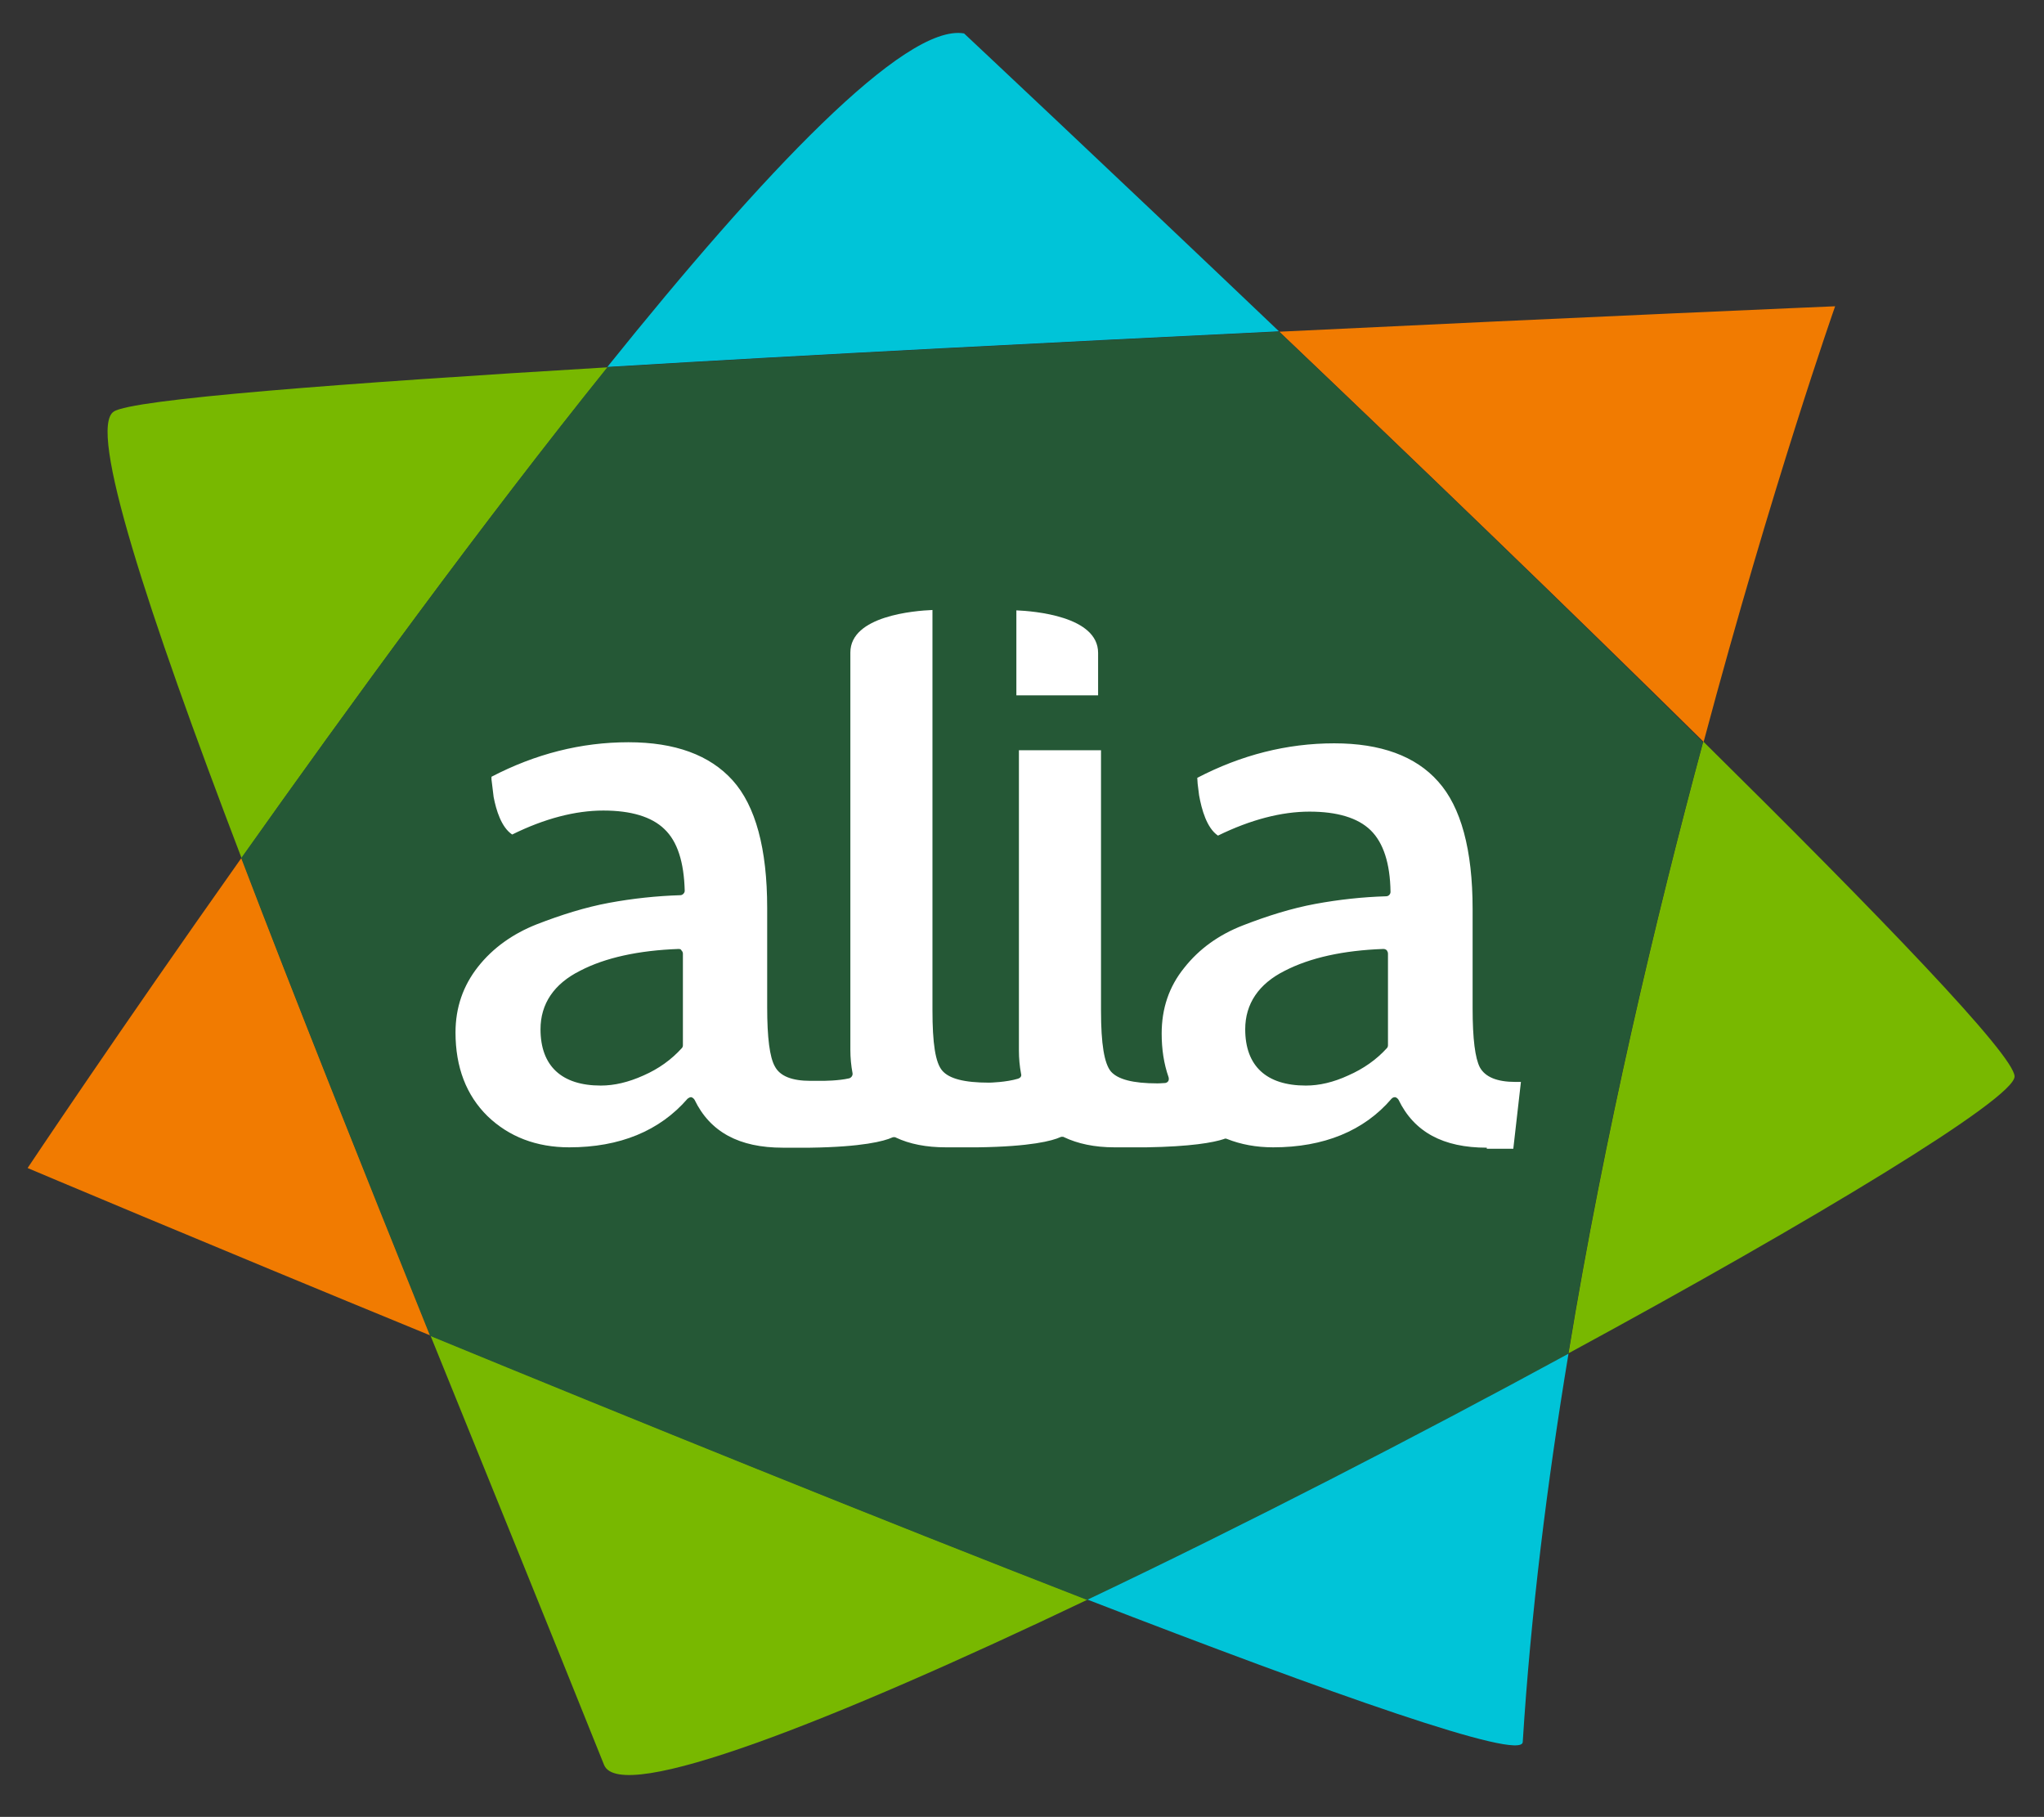 <?xml version="1.0" encoding="utf-8"?>
<!-- Generator: Adobe Illustrator 21.0.0, SVG Export Plug-In . SVG Version: 6.00 Build 0)  -->
<svg version="1.1" id="Capa_1" xmlns="http://www.w3.org/2000/svg" xmlns:xlink="http://www.w3.org/1999/xlink" x="0px" y="0px"
	 viewBox="0 0 562.7 500.1" style="enable-background:new 0 0 562.7 500.1;" xml:space="preserve">
<rect x="0" y="0" width="562.7" height="500.1" fill="#333333" stroke="none"/>
<style type="text/css">
	.st0{fill:#F17B01;}
	.st1{fill:#00C4D8;}
	.st2{fill:#78B800;}
	.st3{fill:#255836;}
	.st4{fill:#FFFFFF;}
</style>
<g>
	<path class="st0" d="M7.6,321.5c0,0,47.8,20.2,110.9,46.1c-19-47.2-37.2-92.5-52-131.5C32.2,284.6,7.6,321.5,7.6,321.5z"/>
	<path class="st1" d="M265.4,9.2c-16.3-2.8-55.3,38.4-98.2,91.8c57.8-3.5,125.4-6.9,184.9-9.8C303.6,45,265.4,9.2,265.4,9.2z"/>
	<path class="st2" d="M468.9,204.1c-13.1,48.6-27.1,107.6-37.1,168.4c68.2-37,122.8-70.1,122.8-76.2
		C554.6,290.5,517,251.6,468.9,204.1z"/>
	<path class="st2" d="M166.3,485.8c4.5,11,62.9-12,133.1-45.5c-57.1-22.1-125-49.7-180.9-72.7C134.3,406.6,150.7,446.9,166.3,485.8z
		"/>
	<path class="st2" d="M31.3,113.3c-7.1,4.7,8.9,54,35.2,122.9c29.6-41.9,66.4-92.4,100.8-135.1C93.8,105.5,36.2,109.9,31.3,113.3z"
		/>
	<path class="st0" d="M505.2,84.3c0,0-68.3,2.9-153,7c37,35.2,79.9,76.5,116.8,112.9C488,133.1,505.2,84.3,505.2,84.3z"/>
	<path class="st3" d="M352.1,91.3c-59.5,2.9-127.1,6.3-184.9,9.8c-34.3,42.7-71.1,93.2-100.8,135.1c14.9,39,33,84.3,52,131.5
		c55.9,23,123.8,50.5,180.9,72.7c42.9-20.5,90.3-44.8,132.4-67.7c10-60.9,24-119.8,37.1-168.4C432,167.8,389.1,126.5,352.1,91.3z"/>
	<g>
		<path class="st4" d="M279.8,191.4V168c4.8,0.2,22.5,1.6,22.5,11.7v11.7L279.8,191.4L279.8,191.4z"/>
		<path class="st4" d="M409.3,315.9c-12,0-20-4.3-24.3-13.2c-0.2-0.3-0.5-0.6-0.9-0.7H384c-0.4,0-0.7,0.2-0.9,0.4
			c-7.6,8.9-18.7,13.4-32.6,13.4c-4.7,0-8.9-0.8-12.7-2.3c-0.2-0.1-0.3-0.1-0.4-0.1s-0.3,0-0.4,0.1c-3,1-9.2,2.1-21.4,2.3h-8.8
			c-5.5,0-10.1-1-13.9-2.8c-0.1-0.1-0.3-0.1-0.5-0.1s-0.3,0-0.5,0.1c-2.2,1-8.1,2.6-22.7,2.8c0,0-0.1,0-0.2,0h-8.6
			c-5.4,0-10-0.9-13.8-2.7c-0.1-0.1-0.3-0.1-0.5-0.1s-0.3,0-0.5,0.1c-2.2,1-8.2,2.6-22.6,2.8c0,0-0.1,0-0.2,0h-7.3
			c-12,0-20-4.3-24.3-13.2c-0.2-0.3-0.5-0.6-0.9-0.7h-0.1c-0.3,0-0.6,0.2-0.9,0.4c-7.7,8.9-18.7,13.4-32.6,13.4
			c-9,0-16.6-2.9-22.5-8.6c-5.8-5.7-8.8-13.4-8.8-23c0-6.9,2.1-12.9,6.2-18.1c4.1-5.2,9.6-9.1,16.2-11.7c6.7-2.6,13.4-4.7,19.9-5.9
			c6.5-1.2,13.1-1.9,19.6-2.1c0.6,0,1.2-0.6,1.2-1.2c-0.2-7.9-2-13.6-5.6-17c-3.5-3.4-9.2-5.1-16.8-5.1c-7.7,0-16.2,2.2-25.1,6.6
			c-3-2-4.4-6.7-5.1-10.3l-0.6-4.9c0-0.3,0-0.5,0-0.7c12.1-6.3,24.7-9.5,37.7-9.5c12.8,0,22.4,3.5,28.7,10.5s9.5,18.8,9.5,35.1v27.3
			c0,8.5,0.7,13.8,2.1,16.3c1.4,2.7,4.7,4,9.8,4h2.9c0.8,0,4.8,0,7.8-0.7c0.6-0.2,1-0.8,0.9-1.4c-0.4-2.1-0.6-4.3-0.6-6.4V179.6
			c0-10.1,17.7-11.5,22.6-11.7V278c0,9.2,0.8,14.5,2.7,16.7c1.9,2.2,6,3.3,12.9,3.3c0.2,0,4.7-0.1,8-1.1c0.6-0.2,1-0.7,0.8-1.3
			c-0.4-2.1-0.6-4.3-0.6-6.4v-82.7h22.6v71.7c0,9.2,0.9,14.5,2.7,16.7c1.9,2.2,6.1,3.3,12.8,3.3l0,0c0,0,0.9,0,2.1-0.1
			c0.3,0,0.7-0.2,0.9-0.5c0.2-0.3,0.2-0.7,0.1-1.1c-1.3-3.7-1.9-7.7-1.9-12c0-6.9,2-12.9,6.2-18.1c4.1-5.2,9.5-9.1,16.2-11.7
			s13.4-4.7,19.9-5.9c6.5-1.2,13-1.9,19.5-2.1c0.7,0,1.2-0.6,1.2-1.2c-0.1-7.9-2-13.6-5.5-17s-9.2-5.1-16.8-5.1
			c-7.7,0-16.2,2.2-25.2,6.6c-3.1-2.1-4.5-7.2-5.2-11.1l-0.4-3.2c0-0.6-0.1-1.1-0.1-1.6c12.1-6.3,24.7-9.5,37.7-9.5
			c12.8,0,22.4,3.5,28.6,10.5c6.3,7,9.5,18.8,9.5,35.1v27.3c0,8.5,0.7,13.8,2,16.3c1.5,2.7,4.8,4,9.8,4h1.5l-2.1,18.4h-7.3V315.9z
			 M380.8,261.2c-11,0.4-20.1,2.4-27.1,6c-7.2,3.6-10.9,9.1-10.9,16.1c0,10.1,5.8,15.5,16.7,15.5c3.7,0,7.6-0.9,11.7-2.8
			c4.1-1.8,7.7-4.3,10.6-7.5c0.2-0.2,0.3-0.5,0.3-0.8v-25.2c0-0.3-0.1-0.6-0.3-0.9C381.5,261.3,381.2,261.2,380.8,261.2L380.8,261.2
			z M186.8,261.2c-11,0.4-20.2,2.4-27.1,6c-7.2,3.6-10.9,9.1-10.9,16.1c0,10.1,5.8,15.5,16.6,15.5c3.7,0,7.6-0.9,11.8-2.8
			c4.1-1.8,7.6-4.3,10.5-7.5c0.2-0.2,0.3-0.5,0.3-0.8v-25.2c0-0.3-0.1-0.6-0.4-0.9C187.5,261.3,187.2,261.2,186.8,261.2L186.8,261.2
			z"/>
	</g>
	<path class="st1" d="M419.2,479.5c2.2-35.1,6.7-71.4,12.6-106.9c-42.1,22.9-89.5,47.3-132.4,67.7
		C366.6,466.3,418.9,484.8,419.2,479.5z"/>
</g>
</svg>
